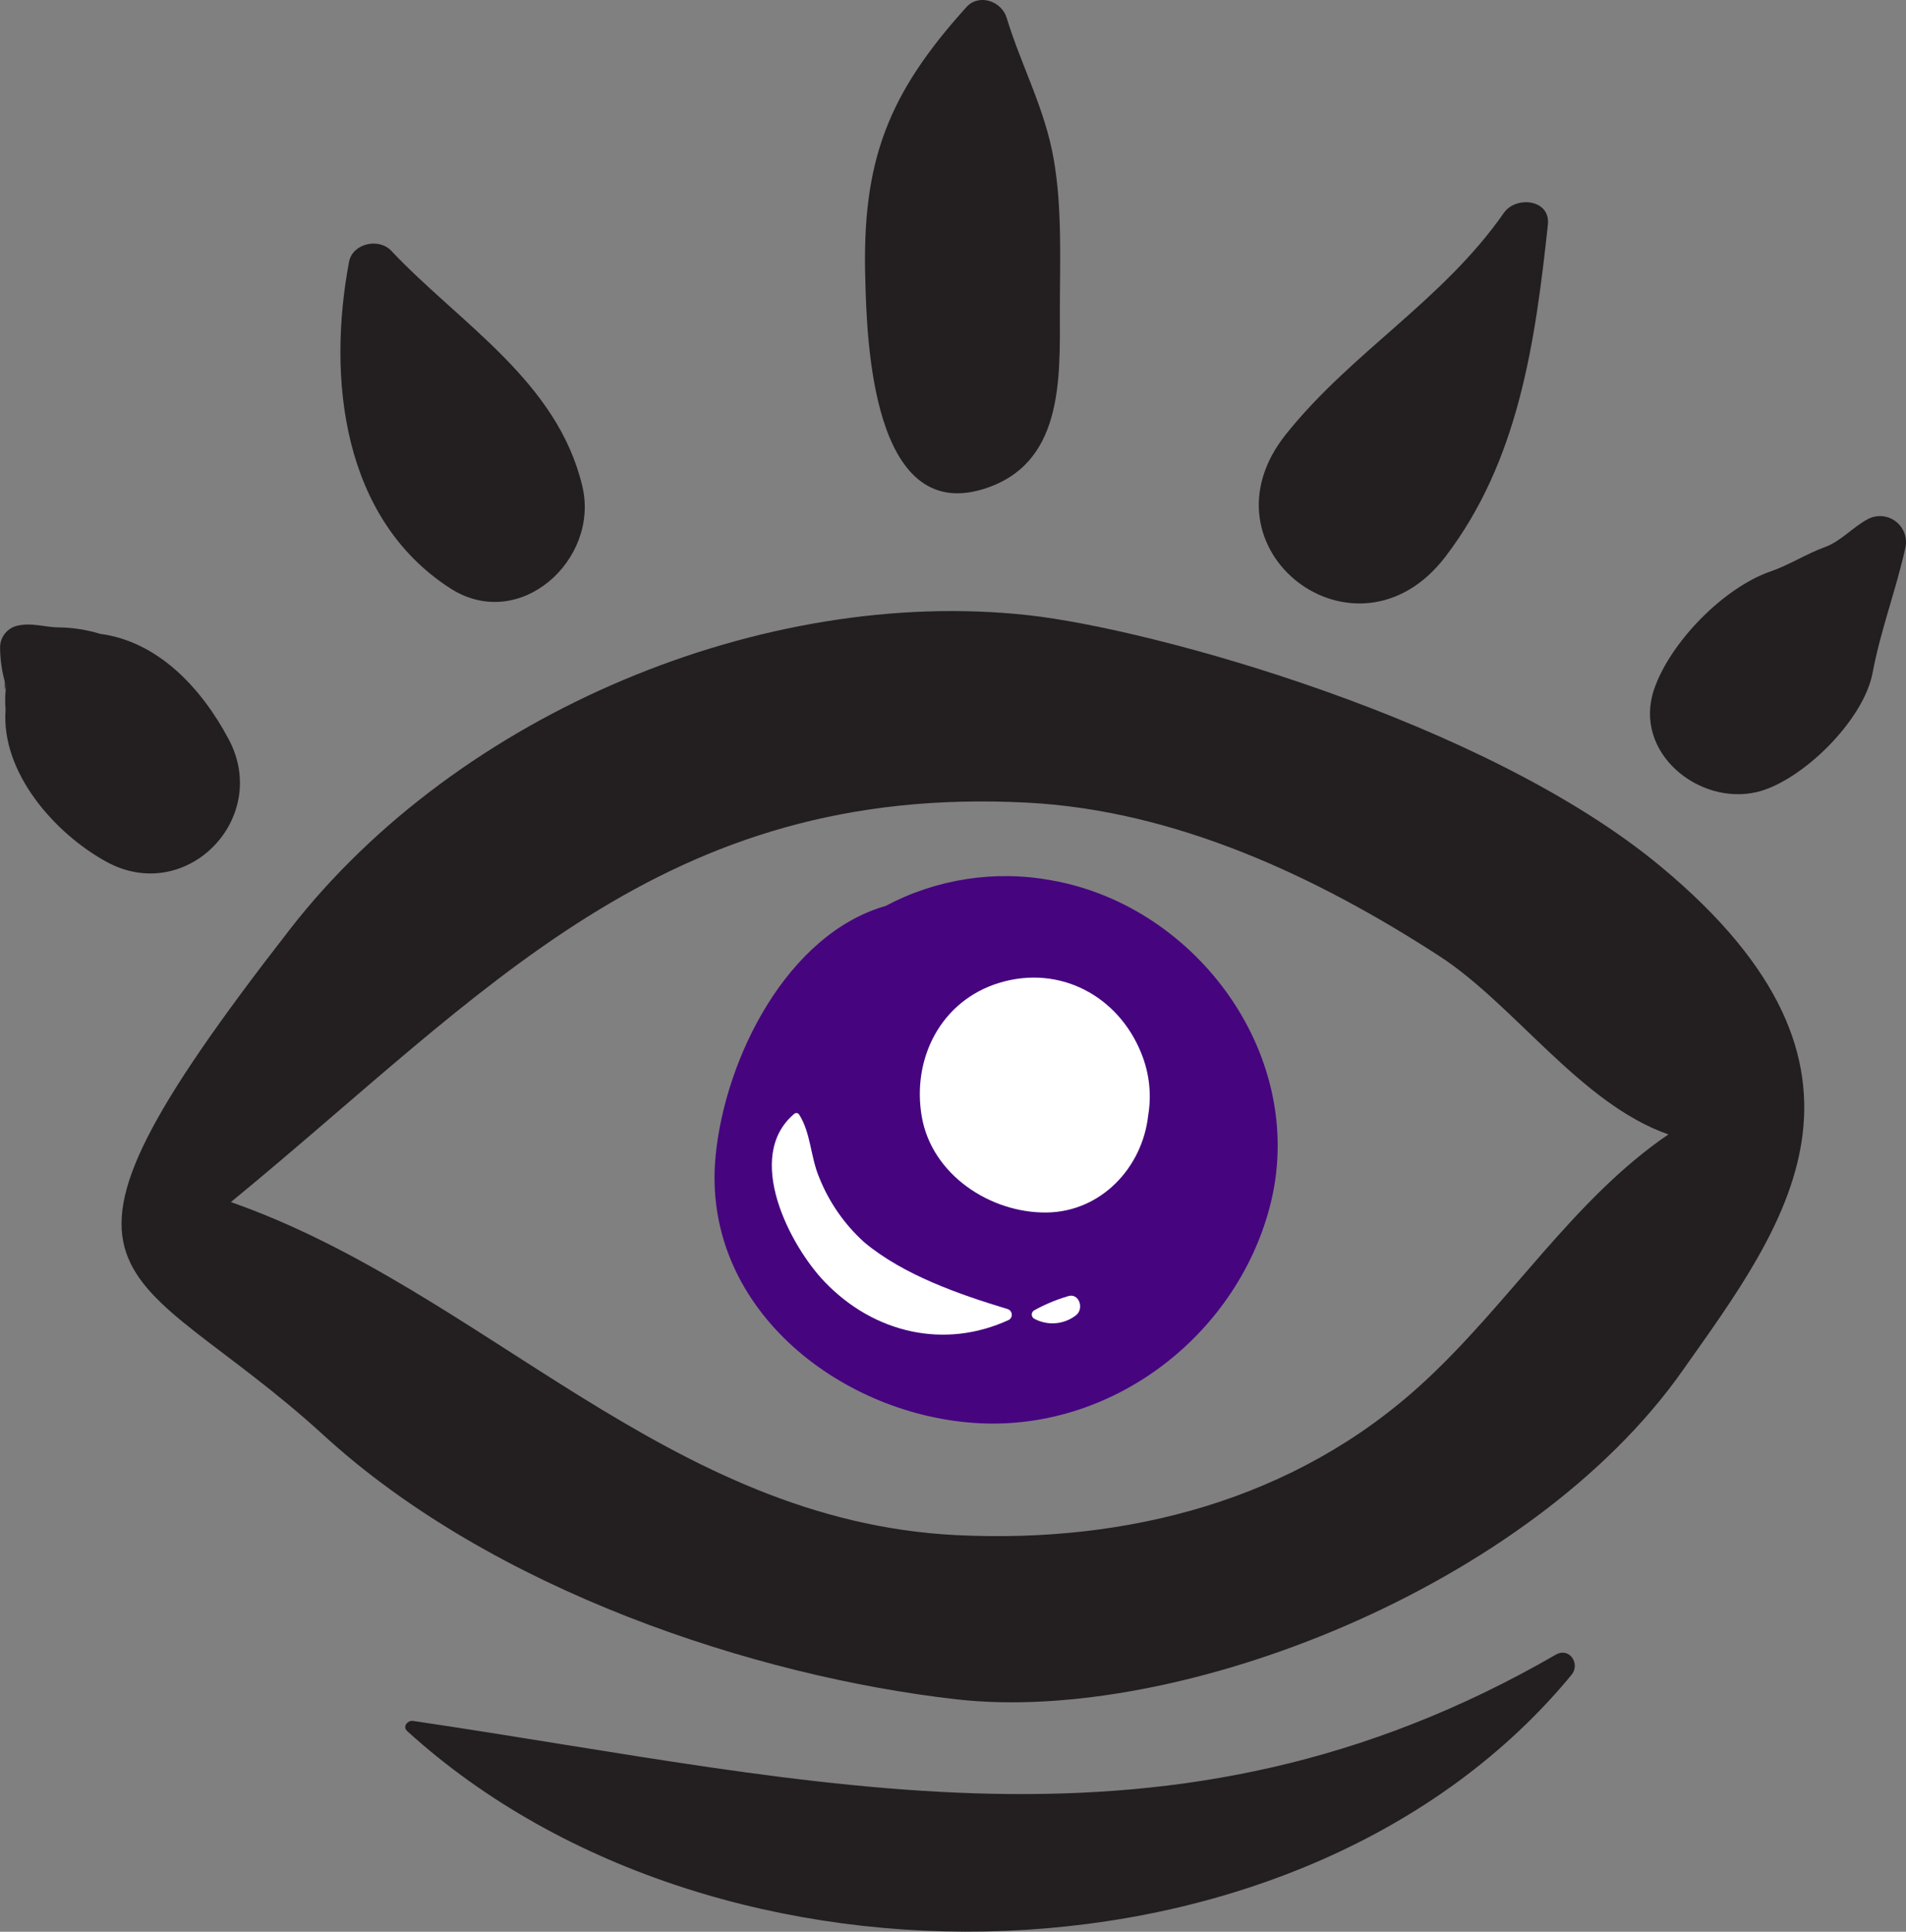 <svg width="153" height="155" viewBox="0 0 153 155" fill="none" xmlns="http://www.w3.org/2000/svg">
<rect x="0" y="0" width="153" height="155" fill="#808080" stroke="none"/>
<g clip-path="url(#clip0_5_1721)">
<path d="M84.446 70.643C79.89 69.794 75.182 70.516 71.089 72.692C63.221 74.944 58.222 84.829 57.447 92.719C56.254 104.785 67.248 113.416 78.206 114.174C89.165 114.933 99.18 107.246 101.924 96.853C105.074 84.901 96.174 72.734 84.446 70.643Z" fill="#46057F"/>
<path d="M69.377 99.678C67.779 98.236 66.535 96.443 65.744 94.439C65.058 92.809 65.094 90.921 64.152 89.434C64.131 89.4 64.104 89.372 64.071 89.35C64.038 89.329 64.001 89.315 63.962 89.31C63.923 89.305 63.883 89.308 63.846 89.32C63.809 89.333 63.774 89.353 63.746 89.38C59.69 92.821 63.412 99.953 66.198 102.855C70.177 107.001 75.862 108.279 80.992 105.902C81.071 105.854 81.134 105.783 81.174 105.7C81.214 105.617 81.228 105.523 81.216 105.432C81.204 105.34 81.166 105.254 81.106 105.184C81.046 105.113 80.967 105.062 80.879 105.036C76.989 103.859 72.509 102.3 69.377 99.678Z" fill="white"/>
<path d="M85.681 104.02C84.752 104.297 83.856 104.674 83.008 105.143C82.951 105.178 82.904 105.227 82.872 105.285C82.839 105.343 82.822 105.408 82.822 105.475C82.822 105.541 82.839 105.607 82.872 105.665C82.904 105.723 82.951 105.772 83.008 105.806C83.527 106.089 84.116 106.217 84.705 106.175C85.294 106.132 85.858 105.921 86.331 105.567C87.077 105.054 86.629 103.662 85.681 104.02Z" fill="white"/>
<path d="M91.622 84.53C89.773 79.901 85.06 77.398 80.234 78.856C75.522 80.278 73.183 84.948 73.995 89.607C74.806 94.266 79.501 97.342 84.016 97.289C88.371 97.235 91.694 93.705 92.165 89.524C92.452 87.841 92.264 86.112 91.622 84.53Z" fill="white"/>
<path d="M133.326 69.538C119.236 57.825 92.577 50.466 82.531 49.361C61.372 47.038 36.854 57.126 23.295 74.537C0.352 104.002 10.225 100.765 25.973 115.154C39.556 127.59 60.572 134.513 76.786 136.352C94.629 138.377 122.833 127.351 135.068 109.969C143.247 98.388 152.964 85.862 133.326 69.538ZM114.273 110.919C103.965 120.422 90.411 123.845 76.786 123.176C53.617 122.035 38.864 103.572 18.534 96.452C39.055 79.62 53.134 62.854 82.531 64.407C94.408 65.04 105.695 70.344 115.502 76.688C121.58 80.618 126.884 88.568 133.929 91.023C126.311 96.202 121.228 104.516 114.273 110.919Z" fill="#231F20"/>
<path d="M78.874 39.261C85.311 37.319 85.096 30.594 85.078 24.979C85.078 20.977 85.275 16.784 84.595 12.83C83.879 8.691 82.018 5.382 80.807 1.428C80.407 0.096 78.588 -0.55 77.574 0.573C71.292 7.526 69.168 12.89 69.461 22.465C69.586 27.404 70.046 41.913 78.874 39.261Z" fill="#231F20"/>
<path d="M149.91 41.668C148.717 42.307 147.738 43.46 146.474 43.902C145.006 44.439 143.581 45.353 142.149 45.843C138.343 47.151 134.06 51.559 132.783 55.298C131.053 60.369 136.362 64.652 141.027 63.553C144.607 62.705 149.6 57.825 150.316 53.996C150.954 50.586 152.201 47.336 152.946 43.973C153.037 43.581 153.013 43.17 152.876 42.79C152.738 42.411 152.495 42.08 152.174 41.836C151.853 41.592 151.468 41.447 151.067 41.417C150.665 41.387 150.263 41.474 149.91 41.668Z" fill="#231F20"/>
<path d="M36.138 47.205C41.716 50.789 48.135 44.911 46.751 39.04C44.764 30.594 36.932 25.983 31.402 20.117C30.412 19.066 28.306 19.52 28.019 21.007C26.26 30.337 27.459 41.59 36.138 47.205Z" fill="#231F20"/>
<path d="M18.349 59.3C16.124 55.119 12.623 51.464 8.041 50.86C6.981 50.535 5.881 50.36 4.772 50.341C3.579 50.341 2.541 49.911 1.3 50.227C0.931 50.334 0.605 50.557 0.372 50.864C0.138 51.17 0.01 51.544 0.006 51.929C0.01 52.854 0.134 53.773 0.376 54.665C0.412 54.85 0.34 55.967 0.531 54.731C0.412 55.463 0.384 56.208 0.447 56.947C0.072 61.982 4.391 66.868 8.525 69.138C14.931 72.662 21.768 65.673 18.349 59.3Z" fill="#231F20"/>
<path d="M116.009 44.69C121.903 37.003 123.233 27.476 124.253 18.033C124.474 15.978 121.688 15.697 120.721 17.077C115.818 24.119 108.546 28.205 103.243 34.823C95.864 44.021 108.856 54.014 116.009 44.69Z" fill="#231F20"/>
<path d="M124.897 132.762C93.984 150.616 65.9 142.917 33.161 138.084C32.726 138.019 32.285 138.538 32.69 138.903C57.703 161.636 104.692 160.406 126.15 134.387C126.872 133.515 126.001 132.147 124.897 132.762Z" fill="#231F20"/>
</g>
<defs>
<clipPath id="clip0_5_1721">
<rect width="153" height="155" fill="white"/>
</clipPath>
</defs>
</svg>
